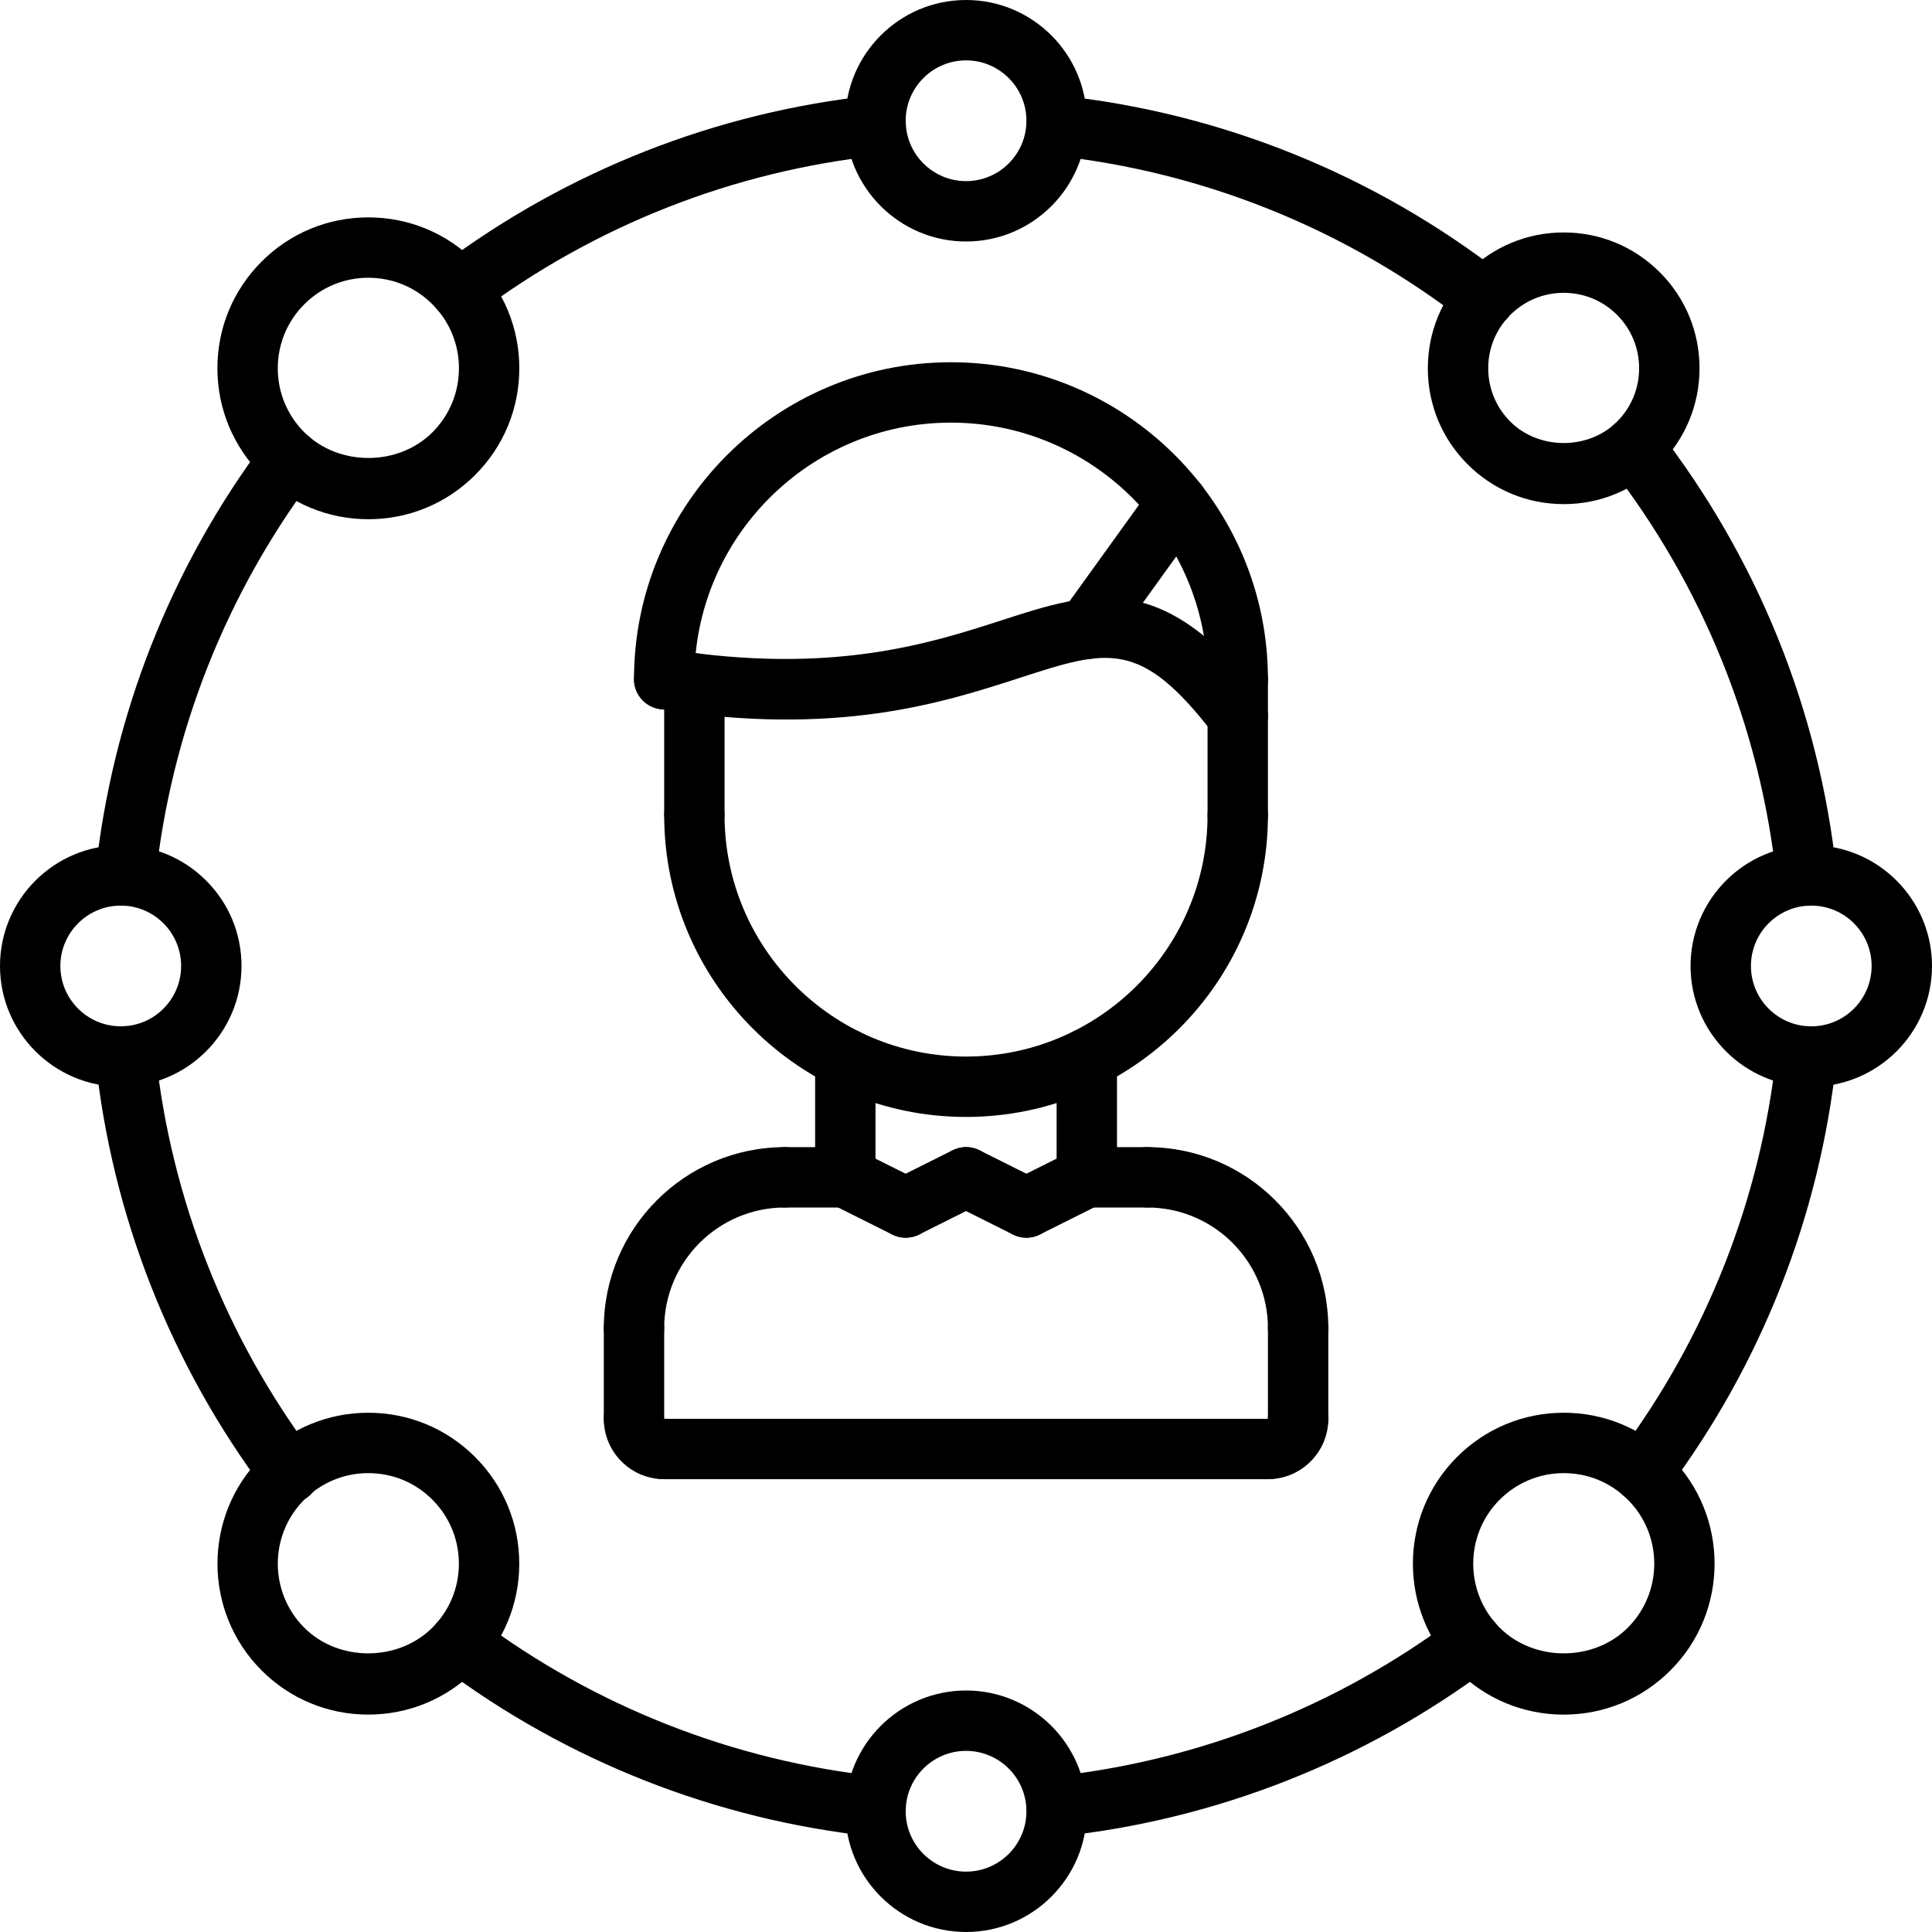<?xml version="1.0" encoding="utf-8"?>
<!-- Generator: Adobe Illustrator 16.0.0, SVG Export Plug-In . SVG Version: 6.00 Build 0)  -->
<!DOCTYPE svg PUBLIC "-//W3C//DTD SVG 1.1//EN" "http://www.w3.org/Graphics/SVG/1.1/DTD/svg11.dtd">
<svg version="1.1" xmlns="http://www.w3.org/2000/svg" xmlns:xlink="http://www.w3.org/1999/xlink" x="0px" y="0px" width="64px"
	 height="64px" viewBox="0 0 64 64" enable-background="new 0 0 64 64" xml:space="preserve">
<g id="_x35_0_document_x2C__optimization_x2C__documentation_x2C__business_x2C__office_x2C__corporation_x2C__job">
</g>
<g id="_x34_9_human_x2C__resource_x2C__conveyor_x2C__business_x2C__office_x2C__corporation_x2C__job">
</g>
<g id="_x34_8_knowledge_x2C__training_x2C__growth_x2C__book_x2C__business_x2C__office_x2C__corporation">
</g>
<g id="_x34_7_skill_x2C__competence_x2C__experience_x2C__business_x2C__office_x2C__corporation_x2C__job">
</g>
<g id="_x34_6_target_x2C__success_x2C__victory_x2C__business_x2C__office_x2C__corporation_x2C__job">
</g>
<g id="_x34_5_inbox_x2C__letter_x2C__email_x2C__business_x2C__office_x2C__corporation_x2C__job">
</g>
<g id="_x34_4_document_x2C__workflow_x2C__sharing_x2C__business_x2C__office_x2C__corporation_x2C__job">
</g>
<g id="_x34_3_budget_x2C__allocation_x2C__money_x2C__business_x2C__office_x2C__corporation_x2C__job">
</g>
<g id="_x34_2_case_x2C__task_x2C__project_x2C__business_x2C__office_x2C__corporation_x2C__job">
</g>
<g id="_x34_1_structure_x2C__structuring_x2C__tasks_x2C__business_x2C__office_x2C__corporation_x2C__job">
</g>
<g id="_x34_0_choice_x2C__dilemma_x2C__question_x2C__business_x2C__office_x2C__corporation_x2C__job">
</g>
<g id="_x33_9_workplace_x2C__table_x2C__laptop_x2C__business_x2C__office_x2C__corporation_x2C__job">
</g>
<g id="_x33_8_bribe_x2C__bag_x2C__money_x2C__business_x2C__office_x2C__corporation_x2C__job">
</g>
<g id="_x33_7_corruption_x2C__forage_x2C__money_x2C__business_x2C__office_x2C__corporation_x2C__job">
</g>
<g id="_x33_6_career_x2C__ladder_x2C__success_x2C__business_x2C__office_x2C__corporation_x2C__job">
</g>
<g id="_x33_5_review_x2C__feedback_x2C__rating_x2C__business_x2C__office_x2C__corporation_x2C__job">
</g>
<g id="_x33_4_manipulation_x2C__thread_x2C__puppet_x2C__business_x2C__office_x2C__corporation_x2C__job">
</g>
<g id="_x33_3_location_x2C__map_x2C__pin_x2C__business_x2C__office_x2C__corporation_x2C__job">
</g>
<g id="_x33_2_retirement_x2C__old_x2C__man_x2C__door_x2C__business_x2C__office_x2C__corporation">
</g>
<g id="_x33_1_victory_x2C__success_x2C__medal_x2C__reward_x2C__business_x2C__office_x2C__corporation">
</g>
<g id="_x33_0_dismissal_x2C__box_x2C__door_x2C__business_x2C__office_x2C__corporation_x2C__job">
</g>
<g id="_x32_9_meeting_x2C__discussion_x2C__question_x2C__business_x2C__office_x2C__corporation_x2C__job">
</g>
<g id="_x32_8_strategy_x2C__vision_x2C__eye_x2C__chess_x2C__business_x2C__office_x2C__corporation">
</g>
<g id="_x32_7_board_x2C__task_x2C__process_x2C__business_x2C__office_x2C__corporation_x2C__job">
</g>
<g id="_x32_6_scheme_x2C__board_x2C__structure_x2C__business_x2C__office_x2C__corporation_x2C__job">
</g>
<g id="_x32_5_conflict_x2C__dialog_x2C__discussion_x2C__business_x2C__office_x2C__corporation_x2C__job">
</g>
<g id="_x32_4_documentation_x2C__document_x2C__repository_x2C__business_x2C__office_x2C__corporation_x2C__job">
</g>
<g id="_x32_3_sprint_x2C__programming_x2C__code_x2C__business_x2C__office_x2C__corporation_x2C__job">
</g>
<g id="_x32_2_cram_x2C__tablet_x2C__work_x2C__business_x2C__office_x2C__corporation_x2C__job">
</g>
<g id="_x32_1_leader_x2C__discoverer_x2C__flag_x2C__business_x2C__office_x2C__corporation_x2C__job">
</g>
<g id="_x32_0_rally_x2C__collective_x2C__arm_x2C__business_x2C__office_x2C__corporation_x2C__job">
</g>
<g id="_x31_9_consolidation_x2C__portfolio_x2C__puzzle_x2C__business_x2C__office_x2C__corporation_x2C__job">
</g>
<g id="_x31_8_idea_x2C__creative_x2C__work_x2C__business_x2C__office_x2C__corporation_x2C__job">
</g>
<g id="_x31_7_problem_x2C__stress_x2C__resistance_x2C__business_x2C__office_x2C__corporation_x2C__job">
</g>
<g id="_x31_6_hard_x2C__skills_x2C__skill_x2C__portfolio_x2C__book_x2C__business_x2C__office">
</g>
<g id="_x31_5_time_x2C__management_x2C__clock_x2C__deadline_x2C__business_x2C__office_x2C__corporation">
</g>
<g id="_x31_4_multitasking_x2C__task_x2C__work_x2C__business_x2C__office_x2C__corporation_x2C__job">
</g>
<g id="_x31_3_tranquility_x2C__yoga_x2C__lotus_x2C__posture_x2C__business_x2C__office_x2C__corporation">
</g>
<g id="_x31_2_corporate_x2C__party_x2C__business_x2C__office_x2C__corporation_x2C__job">
</g>
<g id="_x31_1_dialog_x2C__discussion_x2C__work_x2C__business_x2C__office_x2C__corporation_x2C__job">
</g>
<g id="_x31_0_listening_x2C__skill_x2C__dialog_x2C__business_x2C__office_x2C__corporation_x2C__job">
</g>
<g id="_x39__training_x2C__book_x2C__lesson_x2C__business_x2C__office_x2C__corporation_x2C__job">
</g>
<g id="_x38__dress_x2C__code_x2C__shirt_x2C__business_x2C__office_x2C__corporation_x2C__job">
</g>
<g id="_x37__task_x2C__program_x2C__ticket_x2C__business_x2C__office_x2C__corporation_x2C__job">
</g>
<g id="_x36__plan_x2C__graph_x2C__stage_x2C__business_x2C__office_x2C__corporation_x2C__job">
</g>
<g id="_x35__boss_x2C__king_x2C__crown_x2C__business_x2C__office_x2C__corporation_x2C__job">
</g>
<g id="_x34__structure_x2C__structuring_x2C__business_x2C__office_x2C__corporation_x2C__job">
	<g>
		<g>
			<g>
				<path d="M23.002,27.96c-0.553,0-1-0.448-1-1v-4.32c0-0.552,0.447-1,1-1s1,0.448,1,1v4.32
					C24.002,27.512,23.555,27.96,23.002,27.96z"/>
			</g>
			<g>
				<path d="M41.002,28c-0.553,0-1-0.448-1-1v-4.501c0-0.552,0.447-1,1-1s1,0.448,1,1V27C42.002,27.552,41.555,28,41.002,28z"/>
			</g>
			<g>
				<path d="M41.002,23.499c-0.553,0-1-0.448-1-1c0-4.687-3.813-8.499-8.502-8.499c-4.686,0-8.498,3.813-8.498,8.499
					c0,0.552-0.447,1-1,1s-1-0.448-1-1C21.002,16.71,25.711,12,31.5,12c5.791,0,10.502,4.71,10.502,10.499
					C42.002,23.051,41.555,23.499,41.002,23.499z"/>
			</g>
			<g>
				<path d="M41.003,24.716c-0.301,0-0.598-0.135-0.795-0.392c-2.425-3.165-3.515-2.813-6.423-1.87
					c-2.56,0.828-6.06,1.963-11.939,1.033c-0.545-0.086-0.918-0.598-0.831-1.144c0.086-0.545,0.599-0.918,1.144-0.832
					c5.398,0.852,8.645-0.194,11.011-0.96c2.985-0.966,5.344-1.729,8.627,2.557c0.336,0.438,0.253,1.066-0.186,1.402
					C41.429,24.648,41.215,24.716,41.003,24.716z"/>
			</g>
			<g>
				<path d="M36.001,21.835c-0.202,0-0.406-0.061-0.583-0.188c-0.448-0.323-0.55-0.948-0.228-1.396l3-4.167
					c0.322-0.447,0.947-0.55,1.396-0.227c0.448,0.323,0.55,0.948,0.228,1.396l-3,4.167C36.618,21.69,36.312,21.835,36.001,21.835z"
					/>
			</g>
			<g>
				<path d="M21.002,45c-0.553,0-1-0.447-1-1c0-3.309,2.691-6,6-6c0.553,0,1,0.447,1,1s-0.447,1-1,1c-2.206,0-4,1.794-4,4
					C22.002,44.553,21.555,45,21.002,45z"/>
			</g>
			<g>
				<path d="M28.002,40h-2c-0.553,0-1-0.447-1-1s0.447-1,1-1h2c0.553,0,1,0.447,1,1S28.555,40,28.002,40z"/>
			</g>
			<g>
				<path d="M21.002,48c-0.553,0-1-0.447-1-1v-3c0-0.553,0.447-1,1-1s1,0.447,1,1v3C22.002,47.553,21.555,48,21.002,48z"/>
			</g>
			<g>
				<path d="M22.002,49c-1.103,0-2-0.897-2-2c0-0.531,0.418-0.914,0.948-0.943c0.563-0.025,0.992,0.416,1.052,0.942
					c0.552,0,1,0.448,1,1C23.002,48.552,22.555,49,22.002,49z"/>
			</g>
			<g>
				<path d="M43.002,45c-0.553,0-1-0.447-1-1c0-2.206-1.794-4-4-4c-0.553,0-1-0.447-1-1s0.447-1,1-1c3.309,0,6,2.691,6,6
					C44.002,44.553,43.555,45,43.002,45z"/>
			</g>
			<g>
				<path d="M38.002,40h-2c-0.553,0-1-0.447-1-1s0.447-1,1-1h2c0.553,0,1,0.447,1,1S38.555,40,38.002,40z"/>
			</g>
			<g>
				<path d="M43.002,48c-0.553,0-1-0.447-1-1v-3c0-0.553,0.447-1,1-1s1,0.447,1,1v3C44.002,47.553,43.555,48,43.002,48z"/>
			</g>
			<g>
				<path d="M42.002,49c-0.553,0-1-0.447-1-1s0.447-1,1-1c0-0.553,0.447-1,1-1s1,0.447,1,1C44.002,48.103,43.104,49,42.002,49z"/>
			</g>
			<g>
				<path d="M42.002,49h-20c-0.553,0-1-0.447-1-1s0.447-1,1-1h20c0.553,0,1,0.447,1,1S42.555,49,42.002,49z"/>
			</g>
			<g>
				<path d="M28.002,40c-0.553,0-1-0.447-1-1v-3.936c0-0.553,0.447-1,1-1s1,0.447,1,1V39C29.002,39.553,28.555,40,28.002,40z"/>
			</g>
			<g>
				<path d="M36.002,40c-0.553,0-1-0.447-1-1v-3.936c0-0.553,0.447-1,1-1s1,0.447,1,1V39C37.002,39.553,36.555,40,36.002,40z"/>
			</g>
			<g>
				<path d="M32,37c-5.513,0-9.998-4.485-9.998-9.998c0-0.552,0.447-1,1-1s1,0.448,1,1C24.002,31.412,27.59,35,32,35
					c4.412,0,8.002-3.588,8.002-7.998c0-0.552,0.447-1,1-1s1,0.448,1,1C42.002,32.515,37.515,37,32,37z"/>
			</g>
			<g>
				<path d="M30.001,41c-0.15,0-0.303-0.034-0.446-0.105l-2-1c-0.494-0.247-0.694-0.848-0.447-1.342
					c0.248-0.495,0.847-0.693,1.342-0.447l2,1c0.494,0.247,0.694,0.848,0.447,1.342C30.721,40.798,30.368,41,30.001,41z"/>
			</g>
			<g>
				<path d="M30.003,41c-0.367,0-0.72-0.202-0.896-0.553c-0.247-0.494-0.047-1.095,0.447-1.342l2-1
					c0.493-0.246,1.094-0.048,1.342,0.447c0.247,0.494,0.047,1.095-0.447,1.342l-2,1C30.306,40.966,30.153,41,30.003,41z"/>
			</g>
			<g>
				<path d="M34.003,41c-0.367,0-0.72-0.202-0.896-0.553c-0.247-0.494-0.047-1.095,0.447-1.342l2-1
					c0.494-0.246,1.094-0.048,1.342,0.447c0.247,0.494,0.047,1.095-0.447,1.342l-2,1C34.306,40.966,34.153,41,34.003,41z"/>
			</g>
			<g>
				<path d="M34.001,41c-0.15,0-0.303-0.034-0.446-0.105l-2-1c-0.494-0.247-0.694-0.848-0.447-1.342
					c0.248-0.495,0.849-0.693,1.342-0.447l2,1c0.494,0.247,0.694,0.848,0.447,1.342C34.721,40.798,34.368,41,34.001,41z"/>
			</g>
		</g>
		<g>
			<path d="M32.002,8c-2.206,0-4-1.794-4-4s1.794-4,4-4s4,1.794,4,4S34.208,8,32.002,8z M32.002,2c-1.103,0-2,0.897-2,2s0.897,2,2,2
				s2-0.897,2-2S33.104,2,32.002,2z"/>
		</g>
		<g>
			<path d="M32.002,64c-2.206,0-4-1.794-4-4s1.794-4,4-4s4,1.794,4,4S34.208,64,32.002,64z M32.002,58c-1.103,0-2,0.897-2,2
				s0.897,2,2,2s2-0.897,2-2S33.104,58,32.002,58z"/>
		</g>
		<g>
			<path d="M12.203,17.2c-1.336,0-2.592-0.52-3.535-1.464c-0.944-0.944-1.465-2.2-1.466-3.535c-0.001-1.336,0.52-2.591,1.464-3.536
				s2.2-1.464,3.536-1.464s2.592,0.52,3.536,1.465c0.944,0.943,1.465,2.199,1.465,3.534c0,1.336-0.521,2.592-1.465,3.536
				C14.794,16.68,13.538,17.2,12.203,17.2z M12.202,9.201c-0.802,0-1.555,0.312-2.122,0.879c-0.566,0.566-0.878,1.319-0.878,2.12
				c0,0.801,0.313,1.555,0.88,2.122c1.132,1.131,3.108,1.133,4.242,0c0.566-0.566,0.879-1.32,0.879-2.122
				c0-0.801-0.312-1.554-0.879-2.12C13.757,9.513,13.004,9.201,12.202,9.201z"/>
		</g>
		<g>
			<path d="M51.801,56.799c-1.335,0-2.591-0.521-3.535-1.465c-1.949-1.949-1.949-5.121,0-7.07c0.944-0.944,2.2-1.465,3.536-1.465
				c1.334,0,2.59,0.52,3.534,1.464c1.949,1.949,1.949,5.122,0,7.071C54.392,56.278,53.136,56.799,51.801,56.799z M51.802,48.799
				c-0.802,0-1.555,0.313-2.122,0.879c-1.17,1.17-1.17,3.072,0,4.242c1.135,1.133,3.109,1.133,4.242,0c1.17-1.17,1.17-3.073,0-4.243
				C53.355,49.11,52.603,48.799,51.802,48.799z"/>
		</g>
		<g>
			<path d="M4.004,35.998C1.796,35.998,0,34.204,0,32c0-2.206,1.794-4.001,4-4.001c1.069,0,2.074,0.416,2.829,1.172
				C7.584,29.926,8,30.931,8,31.999C8,34.204,6.207,35.998,4.004,35.998z M4.002,29.999C2.898,29.999,2,30.896,2,32
				c0,1.102,0.898,1.998,2.002,1.998h0.002C5.104,33.998,6,33.102,6,31.999C6,30.896,5.104,29.999,4.002,29.999z"/>
		</g>
		<g>
			<path d="M60,35.999c-2.204,0-3.998-1.794-3.998-3.999c0-2.206,1.794-4.001,3.998-4.001c2.206,0,4,1.794,4,4
				C64,34.205,62.206,35.999,60,35.999z M60,29.999c-1.102,0-1.998,0.897-1.998,2.001c0,1.103,0.896,1.999,1.998,1.999
				c1.103,0,2-0.897,2-2C62,30.896,61.103,29.999,60,29.999z"/>
		</g>
		<g>
			<path d="M12.198,56.798c-1.335,0-2.59-0.52-3.533-1.464c-1.948-1.949-1.948-5.121,0.001-7.07
				c0.942-0.944,2.198-1.465,3.534-1.465s2.591,0.52,3.536,1.464c0.944,0.944,1.465,2.2,1.465,3.535
				c0,1.336-0.521,2.591-1.465,3.535C14.79,56.277,13.534,56.798,12.198,56.798z M12.2,48.799c-0.801,0-1.554,0.312-2.119,0.878
				C8.91,50.848,8.91,52.75,10.08,53.92c1.134,1.135,3.106,1.131,4.242-0.002c0.567-0.566,0.879-1.319,0.879-2.12
				s-0.313-1.554-0.879-2.121C13.756,49.11,13.002,48.799,12.2,48.799z"/>
		</g>
		<g>
			<path d="M51.8,16.7c-1.201,0-2.332-0.468-3.183-1.318c-0.851-0.851-1.318-1.98-1.318-3.183c0-1.202,0.468-2.332,1.318-3.182
				S50.598,7.7,51.799,7.7c1.202,0,2.331,0.468,3.182,1.317c0.851,0.851,1.318,1.981,1.318,3.183s-0.468,2.333-1.318,3.183
				C54.131,16.232,53.002,16.7,51.8,16.7z M51.799,9.7c-0.667,0-1.295,0.26-1.768,0.732s-0.732,1.1-0.732,1.767
				c0,0.668,0.26,1.295,0.732,1.768c0.947,0.946,2.593,0.944,3.535,0.001c0.473-0.473,0.732-1.101,0.732-1.769
				s-0.26-1.296-0.732-1.769C53.095,9.96,52.467,9.7,51.799,9.7z"/>
		</g>
		<g>
			<path d="M34.995,60.842c-0.505,0-0.938-0.381-0.993-0.895c-0.059-0.549,0.339-1.041,0.889-1.1
				c4.813-0.513,9.407-2.321,13.289-5.23c0.441-0.331,1.068-0.243,1.399,0.2c0.332,0.441,0.242,1.068-0.2,1.399
				c-4.169,3.126-9.106,5.069-14.277,5.619C35.066,60.84,35.03,60.842,34.995,60.842z"/>
		</g>
		<g>
			<path d="M54.417,49.775c-0.209,0-0.419-0.065-0.599-0.2c-0.442-0.331-0.532-0.958-0.2-1.399c2.908-3.88,4.717-8.475,5.229-13.287
				c0.059-0.55,0.559-0.954,1.1-0.889c0.55,0.059,0.947,0.551,0.889,1.1c-0.551,5.172-2.493,10.108-5.618,14.275
				C55.021,49.638,54.722,49.775,54.417,49.775z"/>
		</g>
		<g>
			<path d="M59.841,30.006c-0.505,0-0.938-0.381-0.993-0.895c-0.529-4.98-2.439-9.708-5.523-13.671
				c-0.339-0.436-0.261-1.064,0.175-1.403c0.438-0.339,1.065-0.26,1.403,0.175c3.313,4.258,5.365,9.337,5.934,14.688
				c0.059,0.549-0.339,1.042-0.889,1.1C59.911,30.004,59.876,30.006,59.841,30.006z"/>
		</g>
		<g>
			<path d="M49.175,10.886c-0.214,0-0.431-0.069-0.613-0.21c-3.964-3.083-8.691-4.993-13.671-5.523
				c-0.55-0.058-0.947-0.551-0.889-1.1s0.556-0.952,1.1-0.888c5.351,0.569,10.43,2.621,14.688,5.932
				c0.436,0.339,0.515,0.967,0.175,1.403C49.768,10.753,49.473,10.886,49.175,10.886z"/>
		</g>
		<g>
			<path d="M15.224,10.581c-0.305,0-0.604-0.138-0.801-0.4c-0.332-0.442-0.242-1.068,0.2-1.4c4.171-3.126,9.108-5.068,14.279-5.617
				c0.561-0.05,1.042,0.341,1.1,0.889c0.059,0.549-0.34,1.042-0.889,1.1c-4.813,0.51-9.408,2.318-13.291,5.229
				C15.643,10.516,15.432,10.581,15.224,10.581z"/>
		</g>
		<g>
			<path d="M4.159,30.004c-0.035,0-0.071-0.002-0.106-0.006c-0.55-0.058-0.947-0.551-0.889-1.1
				c0.551-5.173,2.494-10.111,5.62-14.279c0.331-0.441,0.958-0.532,1.399-0.2c0.442,0.331,0.532,0.958,0.2,1.4
				c-2.91,3.88-4.719,8.476-5.231,13.291C5.098,29.623,4.664,30.004,4.159,30.004z"/>
		</g>
		<g>
			<path d="M9.595,49.794c-0.304,0-0.604-0.138-0.801-0.399c-3.133-4.173-5.079-9.116-5.63-14.296
				c-0.059-0.549,0.339-1.041,0.889-1.1c0.546-0.059,1.041,0.34,1.1,0.889c0.513,4.82,2.325,9.421,5.241,13.306
				c0.331,0.442,0.242,1.068-0.199,1.4C10.014,49.729,9.804,49.794,9.595,49.794z"/>
		</g>
		<g>
			<path d="M29.007,60.842c-0.035,0-0.071-0.002-0.106-0.006c-5.174-0.551-10.111-2.493-14.279-5.619
				c-0.442-0.331-0.532-0.958-0.2-1.399c0.331-0.442,0.959-0.53,1.399-0.2c3.88,2.909,8.476,4.718,13.291,5.23
				c0.55,0.059,0.947,0.551,0.889,1.1C29.945,60.461,29.512,60.842,29.007,60.842z"/>
		</g>
	</g>
</g>
<g id="_x33__soft_x2C__skills_x2C__communication_x2C__business_x2C__office_x2C__corporation_x2C__job">
</g>
<g id="_x32__office_x2C__house_x2C__portfolio_x2C__business_x2C__corporation_x2C__job">
</g>
<g id="_x31__corporate_x2C__rules_x2C__book_x2C__business_x2C__office_x2C__corporation_x2C__job">
</g>
</svg>
